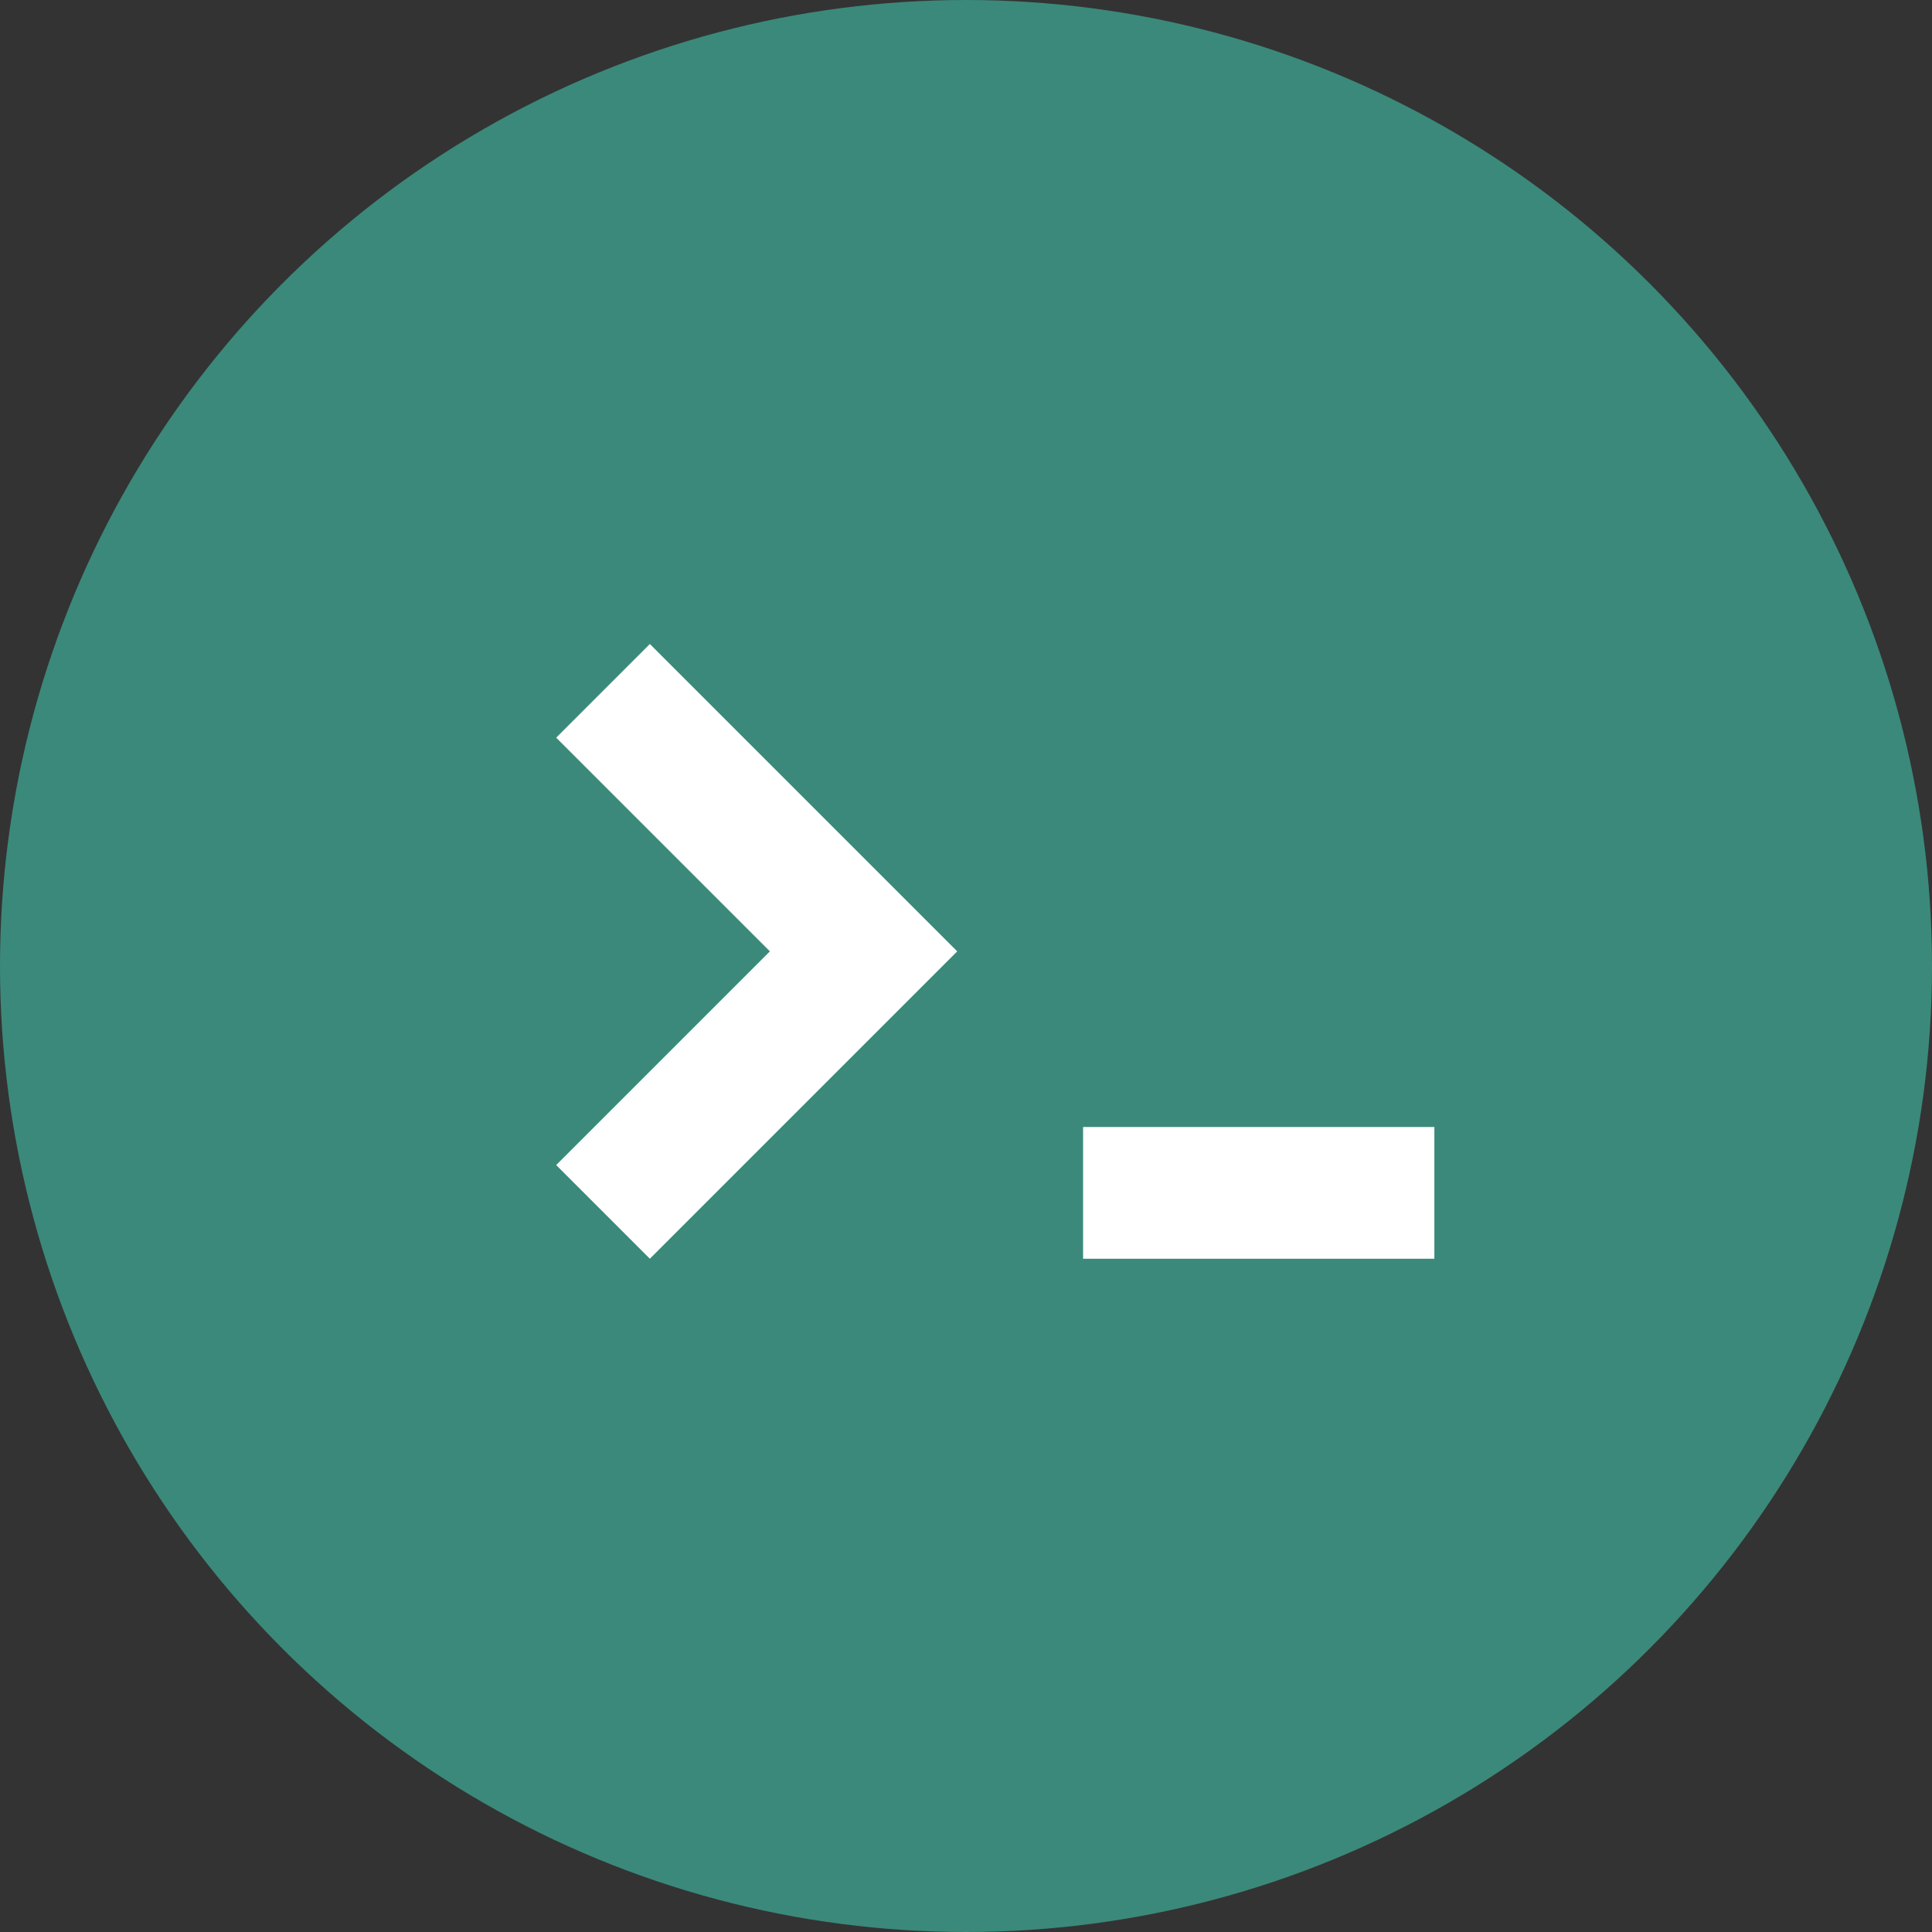 <svg width="66" height="66" xmlns="http://www.w3.org/2000/svg">
  <rect width="100%" height="100%" fill="#333333" stroke="none"/>
  <g fill="none" fill-rule="evenodd">
    <circle fill="#3B897A" cx="33" cy="33" r="33"/>
    <path d="M19 25.2l7.3 7.3-7.3 7.3 3.2 3.2 10.5-10.5L22.2 22 19 25.2zm18 13.3V43h12v-4.5H37z" fill="#FFF" fill-rule="nonzero"/>
  </g>
</svg>
